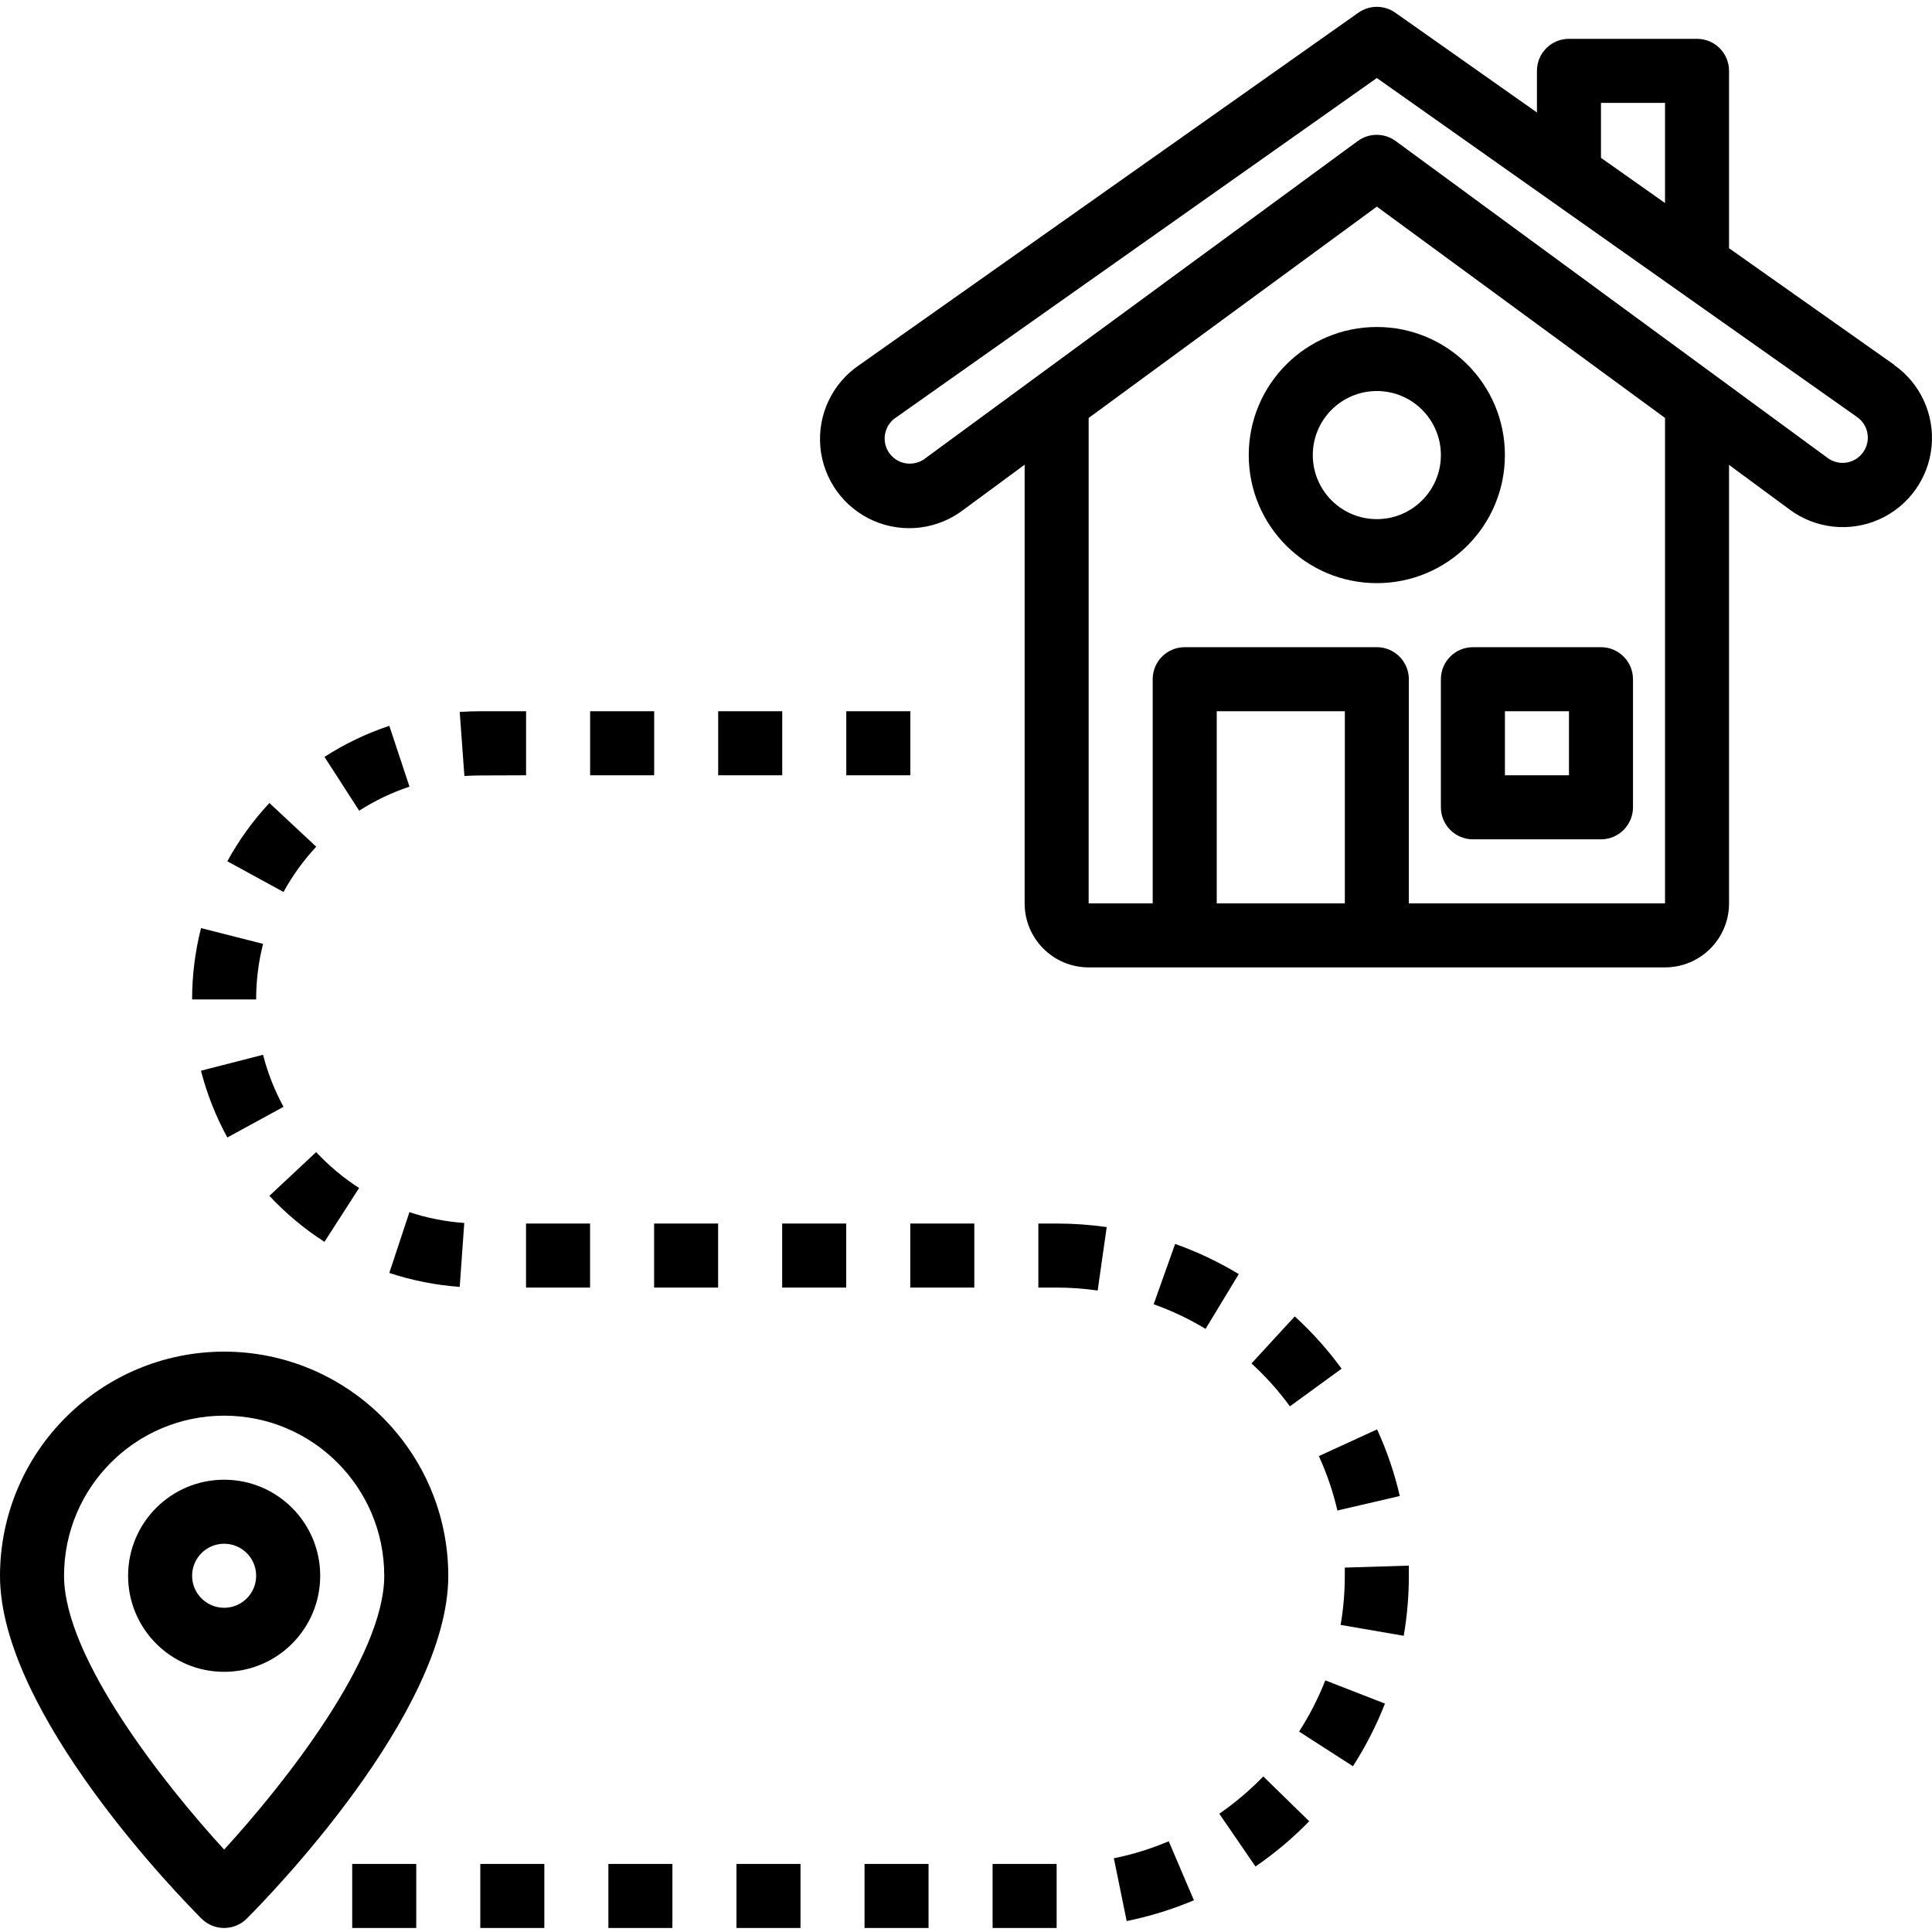 <svg width="60" height="60" viewBox="0 0 60 60" xmlns="http://www.w3.org/2000/svg">
<path d="M58.826 11.329L53.697 7.709V2.2C53.697 1.651 53.252 1.206 52.703 1.206H48.725C48.176 1.206 47.731 1.651 47.731 2.2V3.493L43.332 0.394C42.988 0.152 42.53 0.152 42.186 0.394L26.692 11.332C25.852 11.896 25.386 12.873 25.477 13.882C25.567 14.889 26.201 15.768 27.128 16.172C28.056 16.577 29.131 16.443 29.931 15.824L31.821 14.432V28.055C31.821 29.153 32.711 30.043 33.809 30.043H51.709C52.807 30.043 53.697 29.153 53.697 28.055V14.438L55.587 15.831C56.389 16.422 57.448 16.536 58.359 16.13C59.269 15.724 59.891 14.859 59.987 13.867C60.083 12.875 59.639 11.907 58.823 11.334L58.826 11.329ZM49.72 3.195H51.709V6.305L49.72 4.902V3.195ZM37.787 28.055V22.088H41.765V28.055H37.787ZM51.709 28.055H43.753V21.094C43.753 20.545 43.308 20.099 42.759 20.099H36.793C36.243 20.099 35.798 20.545 35.798 21.094V28.055H33.809V12.98L42.759 6.417L51.709 12.98V28.055ZM57.874 14.026C57.756 14.203 57.571 14.325 57.36 14.363C57.151 14.4 56.934 14.351 56.762 14.225L43.344 4.38C42.993 4.123 42.517 4.123 42.166 4.38L28.748 14.225C28.522 14.408 28.213 14.45 27.945 14.335C27.678 14.22 27.497 13.966 27.476 13.676C27.455 13.385 27.596 13.107 27.843 12.954L42.759 2.423L57.675 12.953C58.022 13.197 58.111 13.674 57.874 14.026Z"/>
<path d="M44.748 21.094V25.071C44.748 25.62 45.193 26.066 45.742 26.066H49.72C50.269 26.066 50.714 25.62 50.714 25.071V21.094C50.714 20.545 50.269 20.099 49.72 20.099H45.742C45.193 20.099 44.748 20.545 44.748 21.094ZM46.737 22.088H48.726V24.077H46.737V22.088Z"/>
<path d="M38.781 14.133C38.781 16.33 40.562 18.11 42.759 18.11C44.955 18.11 46.736 16.33 46.736 14.133C46.736 11.936 44.955 10.155 42.759 10.155C40.562 10.155 38.781 11.936 38.781 14.133ZM44.748 14.133C44.748 15.231 43.857 16.122 42.759 16.122C41.66 16.122 40.77 15.231 40.77 14.133C40.77 13.035 41.66 12.144 42.759 12.144C43.857 12.144 44.748 13.035 44.748 14.133Z"/>
<path d="M6.961 41.976C3.119 41.981 0.005 45.094 0 48.937C0 53.203 5.616 58.943 6.258 59.584C6.646 59.972 7.275 59.972 7.664 59.584C8.305 58.943 13.922 53.203 13.922 48.937C13.917 45.094 10.803 41.981 6.961 41.976ZM6.961 57.44C5.118 55.431 1.989 51.488 1.989 48.937C1.989 46.191 4.215 43.965 6.961 43.965C9.707 43.965 11.933 46.191 11.933 48.937C11.933 51.488 8.803 55.431 6.961 57.44Z"/>
<path d="M6.961 45.954C5.313 45.954 3.978 47.289 3.978 48.937C3.978 50.585 5.313 51.92 6.961 51.92C8.608 51.92 9.944 50.585 9.944 48.937C9.944 47.289 8.608 45.954 6.961 45.954ZM6.961 49.931C6.412 49.931 5.966 49.486 5.966 48.937C5.966 48.388 6.412 47.942 6.961 47.942C7.51 47.942 7.955 48.388 7.955 48.937C7.955 49.486 7.51 49.931 6.961 49.931Z"/>
<path d="M16.338 24.077V22.088H14.921C14.706 22.088 14.491 22.095 14.277 22.11L14.422 24.099C14.584 24.088 14.753 24.082 14.919 24.082L16.338 24.077Z"/>
<path d="M14.916 57.886H16.905V59.875H14.916V57.886Z"/>
<path d="M16.336 37.998H18.325V39.987H16.336V37.998Z"/>
<path d="M12.09 39.532C12.798 39.766 13.533 39.912 14.277 39.965L14.418 37.98C13.838 37.94 13.266 37.827 12.715 37.645L12.09 39.532Z"/>
<path d="M18.327 22.088H20.316V24.077H18.327V22.088Z"/>
<path d="M18.894 57.886H20.882V59.875H18.894V57.886Z"/>
<path d="M8.17 29.313L6.243 28.823C6.059 29.547 5.966 30.291 5.966 31.038H7.955C7.955 30.456 8.026 29.877 8.17 29.313Z"/>
<path d="M11.152 36.895C10.663 36.579 10.216 36.205 9.818 35.78L8.366 37.138C8.875 37.682 9.449 38.163 10.076 38.567L11.152 36.895Z"/>
<path d="M12.717 24.431L12.091 22.541C11.382 22.777 10.705 23.101 10.077 23.506L11.155 25.177C11.642 24.864 12.167 24.613 12.717 24.431Z"/>
<path d="M6.241 33.252C6.427 33.975 6.702 34.671 7.06 35.326L8.805 34.373C8.527 33.863 8.313 33.32 8.169 32.757L6.241 33.252Z"/>
<path d="M9.821 26.295L8.367 24.938C7.857 25.484 7.418 26.092 7.06 26.748L8.805 27.701C9.084 27.192 9.425 26.72 9.821 26.295Z"/>
<path d="M10.938 57.886H12.927V59.875H10.938V57.886Z"/>
<path d="M38.866 42.343C39.307 42.746 39.707 43.192 40.059 43.675L41.665 42.506C41.236 41.918 40.748 41.373 40.21 40.882L38.866 42.343Z"/>
<path d="M32.247 37.998V39.987H32.815C33.242 39.987 33.667 40.017 34.089 40.078L34.37 38.108C33.855 38.035 33.336 37.998 32.815 37.998H32.247Z"/>
<path d="M37.866 56.327L38.99 57.966C39.591 57.553 40.15 57.083 40.659 56.561L39.233 55.169C38.816 55.599 38.358 55.987 37.866 56.327Z"/>
<path d="M34.592 57.71L34.99 59.66C35.706 59.515 36.405 59.299 37.078 59.014L36.296 57.182C35.747 57.415 35.176 57.592 34.592 57.71Z"/>
<path d="M36.495 38.631L35.828 40.505C36.39 40.705 36.93 40.961 37.44 41.27L38.471 39.568C37.845 39.19 37.183 38.876 36.495 38.631Z"/>
<path d="M43.472 46.46C43.307 45.748 43.071 45.055 42.766 44.391L40.958 45.22C41.207 45.762 41.4 46.329 41.534 46.91L43.472 46.46Z"/>
<path d="M41.764 48.683V48.937C41.764 49.449 41.721 49.959 41.634 50.463L43.594 50.801C43.7 50.185 43.753 49.562 43.753 48.937V48.622L41.764 48.683Z"/>
<path d="M40.344 53.776L42.017 54.852C42.412 54.237 42.745 53.586 43.011 52.907L41.159 52.185C40.94 52.74 40.668 53.273 40.344 53.776Z"/>
<path d="M26.849 57.886H28.837V59.875H26.849V57.886Z"/>
<path d="M22.871 57.886H24.86V59.875H22.871V57.886Z"/>
<path d="M30.826 57.886H32.815V59.875H30.826V57.886Z"/>
<path d="M24.291 37.998H26.28V39.987H24.291V37.998Z"/>
<path d="M22.304 22.088H24.293V24.077H22.304V22.088Z"/>
<path d="M28.269 37.998H30.258V39.987H28.269V37.998Z"/>
<path d="M20.314 37.998H22.302V39.987H20.314V37.998Z"/>
<path d="M26.282 22.088H28.271V24.077H26.282V22.088Z"/>
</svg>
